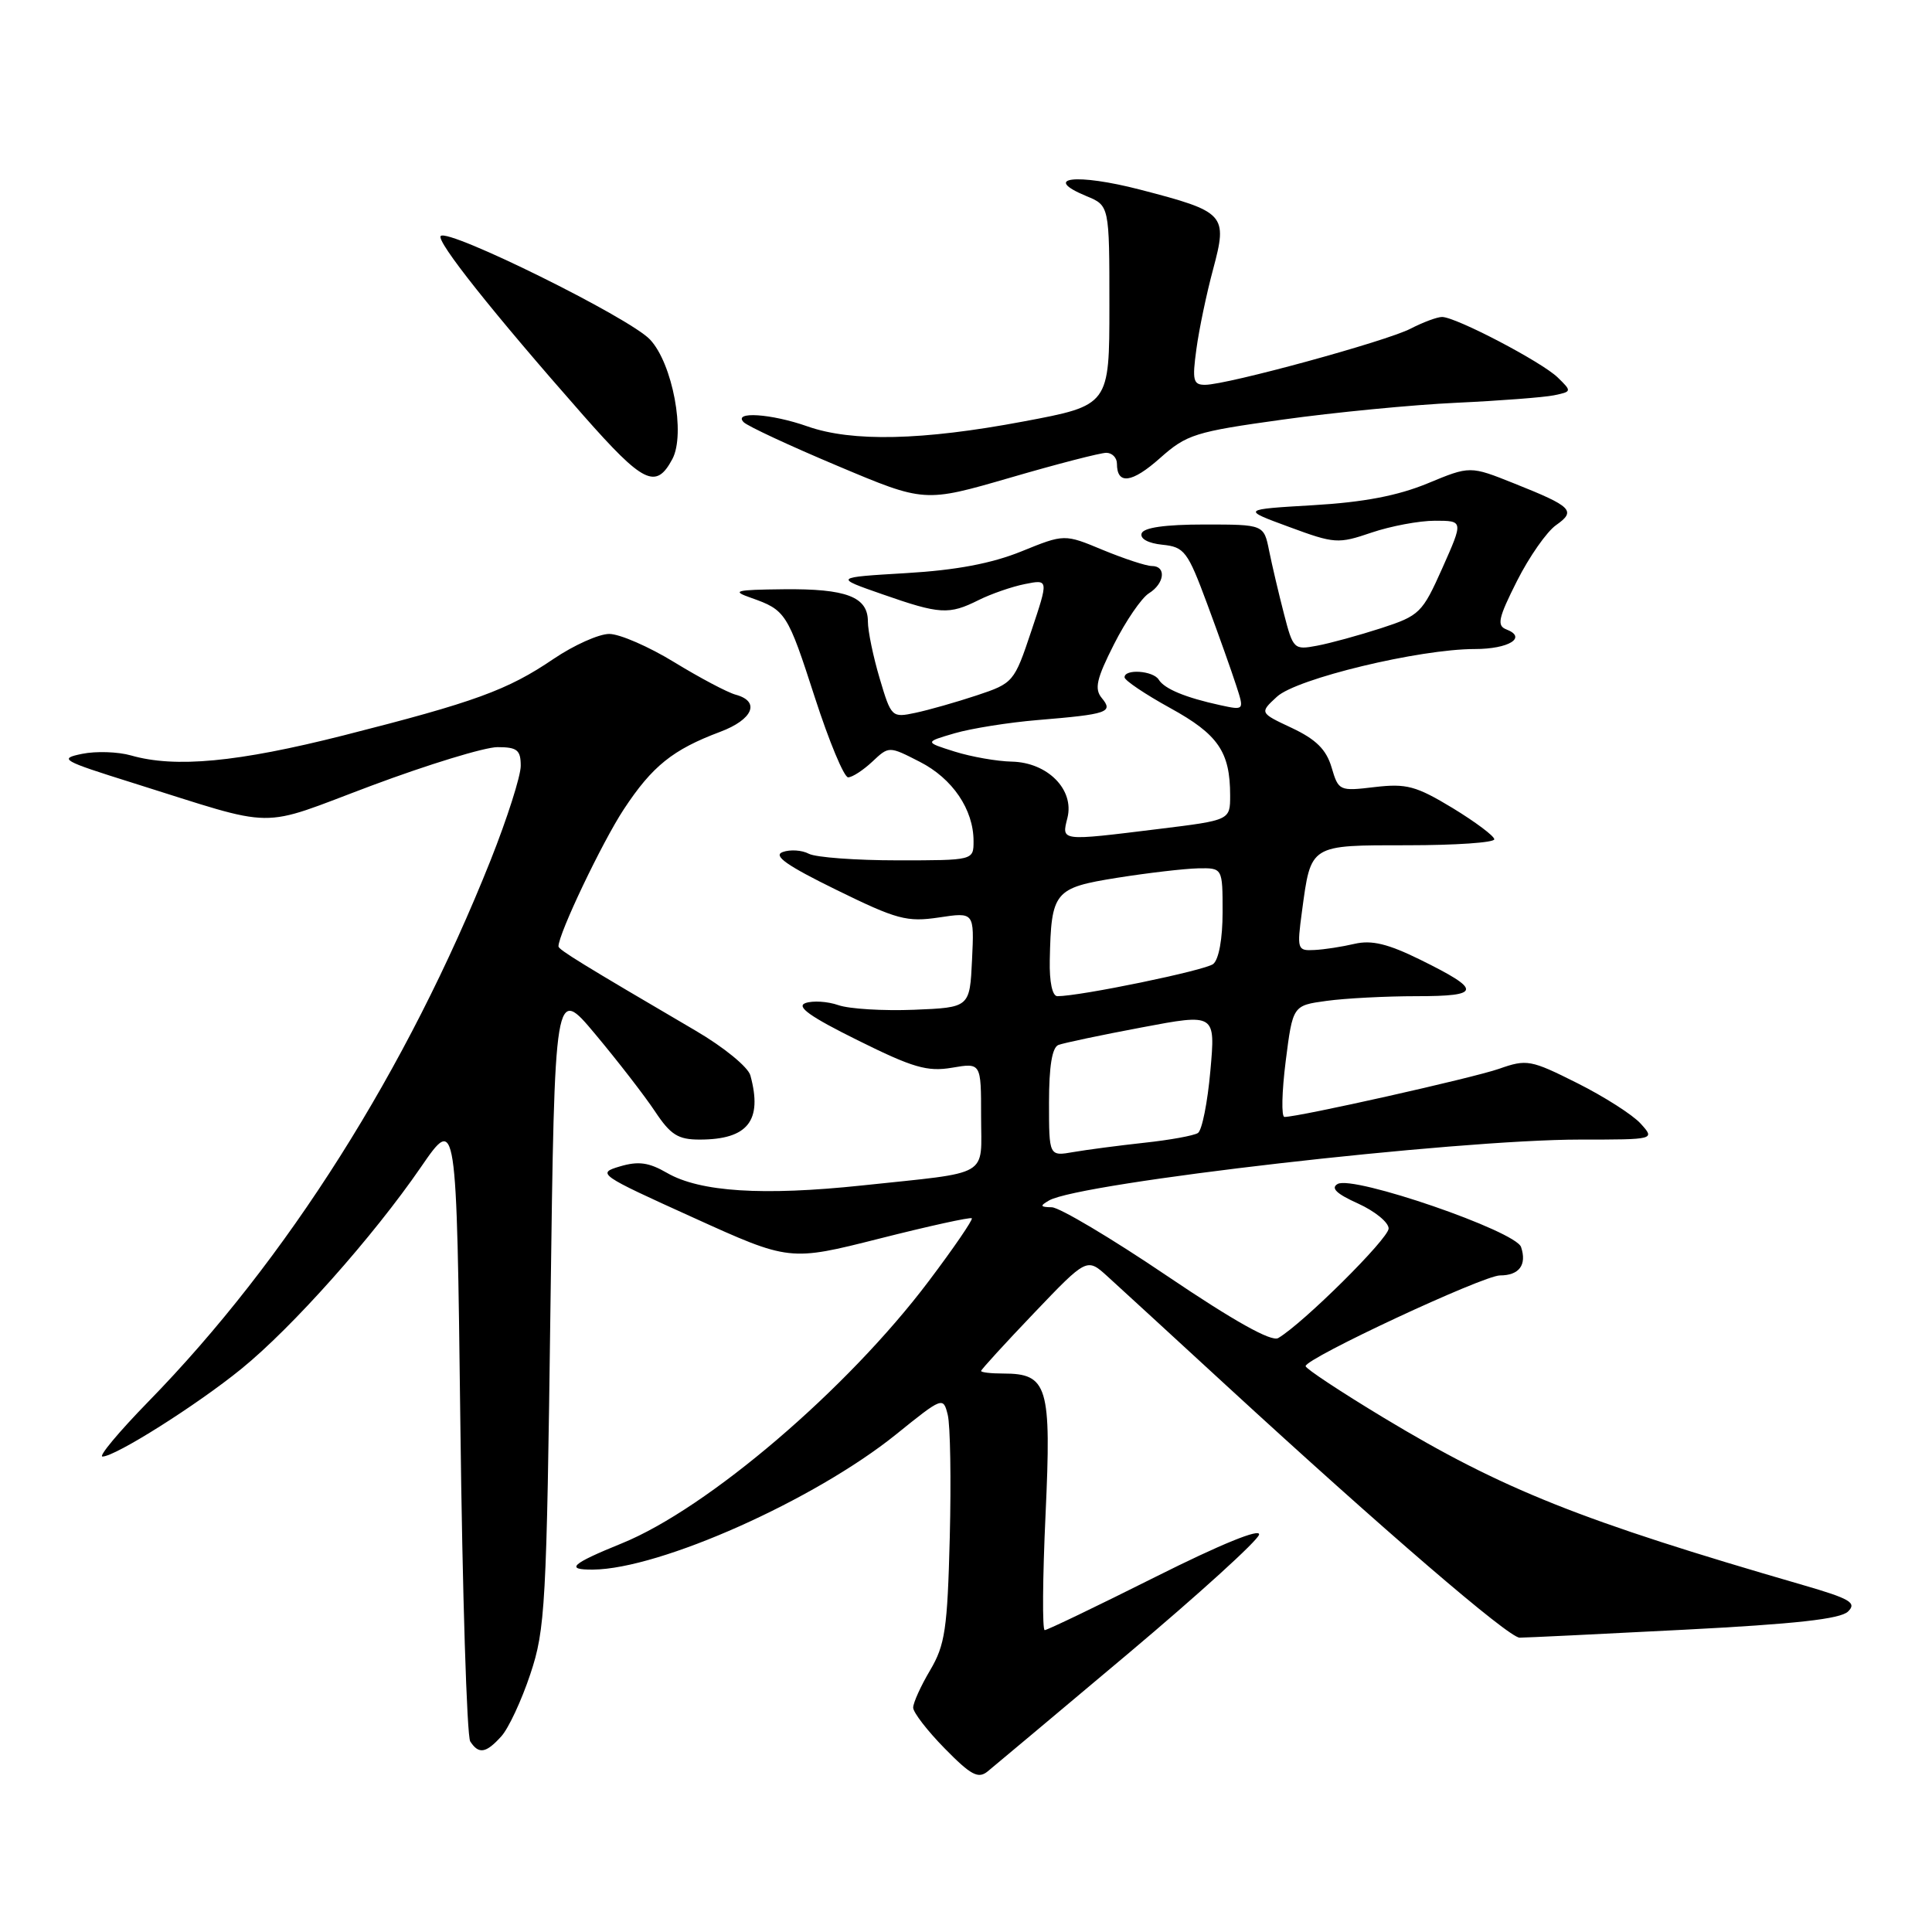 <?xml version="1.0" encoding="UTF-8" standalone="no"?>
<!DOCTYPE svg PUBLIC "-//W3C//DTD SVG 1.1//EN" "http://www.w3.org/Graphics/SVG/1.1/DTD/svg11.dtd" >
<svg xmlns="http://www.w3.org/2000/svg" xmlns:xlink="http://www.w3.org/1999/xlink" version="1.1" viewBox="0 0 256 256">
 <g >
 <path fill="currentColor"
d=" M 149.44 219.15 C 158.82 211.26 166.65 204.15 166.83 203.35 C 167.04 202.46 161.78 204.60 153.10 208.95 C 145.36 212.83 138.76 216.00 138.43 216.00 C 138.10 216.00 138.15 209.11 138.54 200.70 C 139.33 183.64 138.84 182.00 132.93 182.00 C 131.32 182.00 130.00 181.85 130.00 181.66 C 130.00 181.48 133.16 178.02 137.01 173.99 C 144.02 166.65 144.02 166.65 146.76 169.14 C 148.27 170.51 155.35 177.01 162.50 183.59 C 183.29 202.71 199.90 217.00 201.36 217.00 C 202.10 217.00 211.89 216.53 223.10 215.95 C 237.88 215.19 243.88 214.53 244.88 213.53 C 246.06 212.37 245.15 211.84 238.88 210.02 C 209.42 201.48 199.10 197.36 183.33 187.85 C 177.65 184.42 173.00 181.35 173.00 181.02 C 173.00 179.98 196.54 169.00 198.76 169.00 C 201.30 169.00 202.34 167.61 201.55 165.24 C 200.85 163.12 179.33 155.71 177.25 156.88 C 176.29 157.42 177.09 158.19 179.94 159.47 C 182.17 160.48 184.00 161.97 184.00 162.78 C 184.00 164.12 172.68 175.35 169.37 177.30 C 168.47 177.83 163.52 175.06 154.62 169.05 C 147.26 164.07 140.39 159.99 139.37 159.97 C 137.82 159.94 137.76 159.79 139.00 159.07 C 143.08 156.71 192.85 151.00 209.36 151.00 C 219.31 151.00 219.31 151.00 217.40 148.89 C 216.36 147.73 212.57 145.31 209.00 143.52 C 202.82 140.42 202.31 140.33 198.64 141.62 C 195.19 142.83 172.14 148.00 170.20 148.00 C 169.77 148.00 169.85 144.68 170.36 140.62 C 171.30 133.23 171.30 133.23 175.79 132.62 C 178.26 132.28 183.62 132.00 187.70 132.00 C 196.32 132.00 196.40 131.21 188.18 127.16 C 183.91 125.06 181.76 124.54 179.50 125.06 C 177.85 125.45 175.45 125.82 174.16 125.88 C 171.90 126.00 171.84 125.81 172.52 120.75 C 173.72 111.85 173.48 112.00 186.54 112.00 C 192.84 112.00 198.00 111.65 198.00 111.21 C 198.00 110.78 195.51 108.92 192.48 107.07 C 187.63 104.14 186.37 103.80 182.16 104.29 C 177.47 104.85 177.36 104.80 176.44 101.68 C 175.74 99.32 174.39 97.98 171.20 96.47 C 166.89 94.45 166.89 94.45 169.20 92.32 C 171.79 89.92 188.06 86.00 195.42 86.00 C 199.94 86.00 202.39 84.47 199.60 83.40 C 198.31 82.90 198.53 81.90 201.01 76.98 C 202.63 73.77 204.96 70.44 206.19 69.58 C 208.88 67.69 208.32 67.12 200.64 64.06 C 194.79 61.72 194.79 61.72 189.17 64.05 C 185.22 65.68 180.71 66.55 174.02 66.94 C 164.50 67.50 164.50 67.50 170.81 69.82 C 176.84 72.05 177.31 72.08 181.74 70.57 C 184.28 69.71 188.06 69.00 190.13 69.00 C 193.91 69.00 193.91 69.00 191.13 75.25 C 188.46 81.23 188.12 81.57 183.00 83.24 C 180.06 84.19 176.24 85.24 174.51 85.56 C 171.46 86.14 171.34 86.02 170.13 81.33 C 169.44 78.67 168.56 74.92 168.17 73.00 C 167.47 69.50 167.47 69.50 159.57 69.50 C 154.38 69.50 151.53 69.91 151.27 70.68 C 151.04 71.39 152.15 71.99 154.02 72.18 C 156.94 72.48 157.36 73.03 159.95 80.00 C 161.48 84.12 163.21 88.99 163.80 90.82 C 164.88 94.13 164.88 94.13 161.69 93.44 C 157.09 92.44 154.29 91.28 153.54 90.06 C 152.80 88.86 148.99 88.60 149.01 89.75 C 149.02 90.16 151.74 91.99 155.06 93.82 C 161.41 97.31 163.00 99.62 163.00 105.40 C 163.00 108.68 163.00 108.68 153.56 109.84 C 140.40 111.46 140.66 111.49 141.44 108.37 C 142.38 104.63 138.82 101.03 134.08 100.92 C 132.11 100.88 128.70 100.28 126.50 99.59 C 122.50 98.33 122.50 98.33 126.50 97.16 C 128.70 96.52 133.65 95.73 137.50 95.41 C 146.78 94.64 147.56 94.38 145.99 92.49 C 144.99 91.28 145.29 89.95 147.61 85.37 C 149.18 82.26 151.26 79.23 152.23 78.62 C 154.32 77.32 154.58 75.00 152.63 75.00 C 151.88 75.00 148.97 74.04 146.15 72.88 C 141.04 70.75 141.04 70.75 135.35 73.06 C 131.40 74.66 126.71 75.55 120.08 75.94 C 110.50 76.51 110.50 76.51 116.94 78.75 C 124.55 81.41 125.74 81.48 129.68 79.51 C 131.33 78.69 134.09 77.73 135.81 77.39 C 138.95 76.76 138.95 76.76 136.65 83.63 C 134.39 90.39 134.27 90.53 129.43 92.14 C 126.72 93.04 123.06 94.08 121.31 94.45 C 118.17 95.12 118.09 95.05 116.56 89.89 C 115.70 87.00 115.00 83.61 115.00 82.35 C 115.00 79.08 112.15 77.99 103.82 78.08 C 97.40 78.15 96.87 78.29 99.50 79.21 C 104.12 80.84 104.34 81.19 107.98 92.44 C 109.86 98.25 111.84 103.00 112.38 103.00 C 112.93 103.00 114.36 102.07 115.58 100.93 C 117.79 98.85 117.79 98.85 121.87 100.94 C 126.21 103.15 129.00 107.26 129.00 111.45 C 129.00 114.00 129.00 114.00 118.93 114.00 C 113.40 114.00 108.11 113.61 107.18 113.13 C 106.26 112.64 104.70 112.54 103.71 112.90 C 102.39 113.38 104.25 114.69 110.82 117.91 C 118.85 121.85 120.17 122.20 124.41 121.57 C 129.10 120.86 129.10 120.86 128.80 127.18 C 128.50 133.50 128.50 133.50 121.10 133.80 C 117.04 133.96 112.54 133.69 111.10 133.19 C 109.67 132.69 107.71 132.57 106.73 132.91 C 105.45 133.37 107.33 134.71 113.63 137.83 C 120.97 141.48 122.87 142.03 126.14 141.48 C 130.00 140.82 130.00 140.82 130.00 147.89 C 130.00 156.12 131.51 155.24 114.22 157.08 C 101.08 158.47 92.75 157.94 88.39 155.42 C 85.97 154.02 84.59 153.83 82.13 154.56 C 79.06 155.47 79.32 155.66 91.80 161.31 C 104.62 167.13 104.62 167.13 116.53 164.12 C 123.08 162.46 128.59 161.25 128.77 161.43 C 128.94 161.61 126.38 165.36 123.06 169.76 C 112.29 184.06 93.77 199.88 82.40 204.50 C 75.68 207.23 74.83 208.01 78.58 207.98 C 87.47 207.90 107.93 198.77 118.74 190.06 C 124.90 185.09 124.98 185.06 125.58 187.47 C 125.92 188.81 126.04 196.12 125.85 203.70 C 125.54 215.85 125.23 217.96 123.25 221.31 C 122.01 223.40 121.00 225.63 121.00 226.27 C 121.00 226.90 122.88 229.34 125.18 231.68 C 128.65 235.22 129.62 235.74 130.87 234.72 C 131.70 234.05 140.05 227.04 149.44 219.15 Z  M 66.42 230.08 C 67.38 229.03 69.11 225.32 70.27 221.83 C 72.25 215.91 72.43 212.78 72.94 173.05 C 73.50 130.60 73.50 130.60 78.89 137.05 C 81.86 140.60 85.41 145.19 86.78 147.25 C 88.85 150.37 89.84 151.00 92.70 151.00 C 99.09 151.00 101.07 148.51 99.43 142.50 C 99.13 141.39 95.90 138.75 92.19 136.58 C 77.10 127.74 74.00 125.83 74.00 125.40 C 74.00 123.73 79.79 111.59 82.66 107.23 C 86.43 101.51 89.14 99.33 95.43 96.97 C 99.78 95.34 100.78 92.94 97.48 92.05 C 96.38 91.75 92.72 89.81 89.35 87.75 C 85.99 85.69 82.11 84.00 80.73 84.00 C 79.35 84.00 76.04 85.49 73.36 87.30 C 67.25 91.45 62.95 93.02 45.50 97.45 C 31.48 101.00 23.22 101.78 17.36 100.10 C 15.64 99.61 12.72 99.51 10.87 99.89 C 7.74 100.53 8.19 100.79 17.51 103.71 C 37.23 109.89 33.89 109.85 49.23 104.10 C 56.72 101.30 64.23 99.00 65.92 99.00 C 68.53 99.00 69.00 99.38 69.00 101.48 C 69.00 102.84 67.20 108.47 65.01 113.98 C 53.95 141.73 38.03 166.92 19.63 185.75 C 15.74 189.74 13.02 193.00 13.58 193.00 C 15.28 193.00 26.05 186.20 31.97 181.39 C 38.72 175.91 49.43 163.88 55.78 154.64 C 60.50 147.78 60.50 147.78 61.00 188.64 C 61.27 211.11 61.86 230.06 62.31 230.75 C 63.43 232.48 64.40 232.32 66.42 230.08 Z  M 146.59 60.00 C 147.36 60.00 148.00 60.65 148.00 61.44 C 148.00 64.27 149.98 64.02 153.71 60.70 C 157.24 57.56 158.35 57.21 169.96 55.60 C 176.82 54.64 187.17 53.64 192.96 53.37 C 198.76 53.10 204.59 52.65 205.91 52.38 C 208.28 51.89 208.29 51.85 206.41 50.02 C 204.28 47.95 192.91 42.00 191.08 42.00 C 190.43 42.00 188.56 42.70 186.91 43.55 C 183.66 45.23 162.62 50.98 159.69 50.99 C 158.10 51.00 157.96 50.41 158.53 46.25 C 158.88 43.64 159.88 38.88 160.74 35.69 C 162.69 28.40 162.39 28.07 151.08 25.13 C 142.63 22.94 137.95 23.49 143.94 25.98 C 147.00 27.24 147.00 27.24 147.00 40.48 C 147.00 53.71 147.00 53.71 135.60 55.85 C 122.22 58.37 112.91 58.58 107.00 56.50 C 102.18 54.80 97.06 54.47 98.55 55.95 C 99.07 56.47 104.67 59.08 111.00 61.74 C 122.50 66.59 122.50 66.59 133.84 63.30 C 140.07 61.48 145.81 60.00 146.59 60.00 Z  M 89.09 60.83 C 90.87 57.50 89.12 48.14 86.12 44.98 C 83.38 42.08 59.43 30.24 58.40 31.27 C 57.75 31.92 65.31 41.44 77.30 55.05 C 85.26 64.08 86.92 64.89 89.09 60.83 Z  M 139.00 146.08 C 139.00 141.29 139.41 138.78 140.25 138.46 C 140.94 138.20 145.90 137.15 151.28 136.14 C 161.06 134.29 161.06 134.29 160.38 141.89 C 160.01 146.08 159.27 149.79 158.73 150.13 C 158.19 150.48 155.00 151.06 151.63 151.42 C 148.26 151.79 144.04 152.34 142.25 152.65 C 139.00 153.22 139.00 153.22 139.00 146.08 Z  M 139.10 127.25 C 139.29 118.11 139.67 117.65 148.04 116.31 C 152.14 115.66 156.96 115.10 158.75 115.06 C 162.00 115.00 162.00 115.00 162.00 120.88 C 162.00 124.39 161.50 127.15 160.75 127.74 C 159.66 128.59 143.16 132.00 140.11 132.00 C 139.44 132.00 139.04 130.12 139.10 127.25 Z "/>
</g>
</svg>